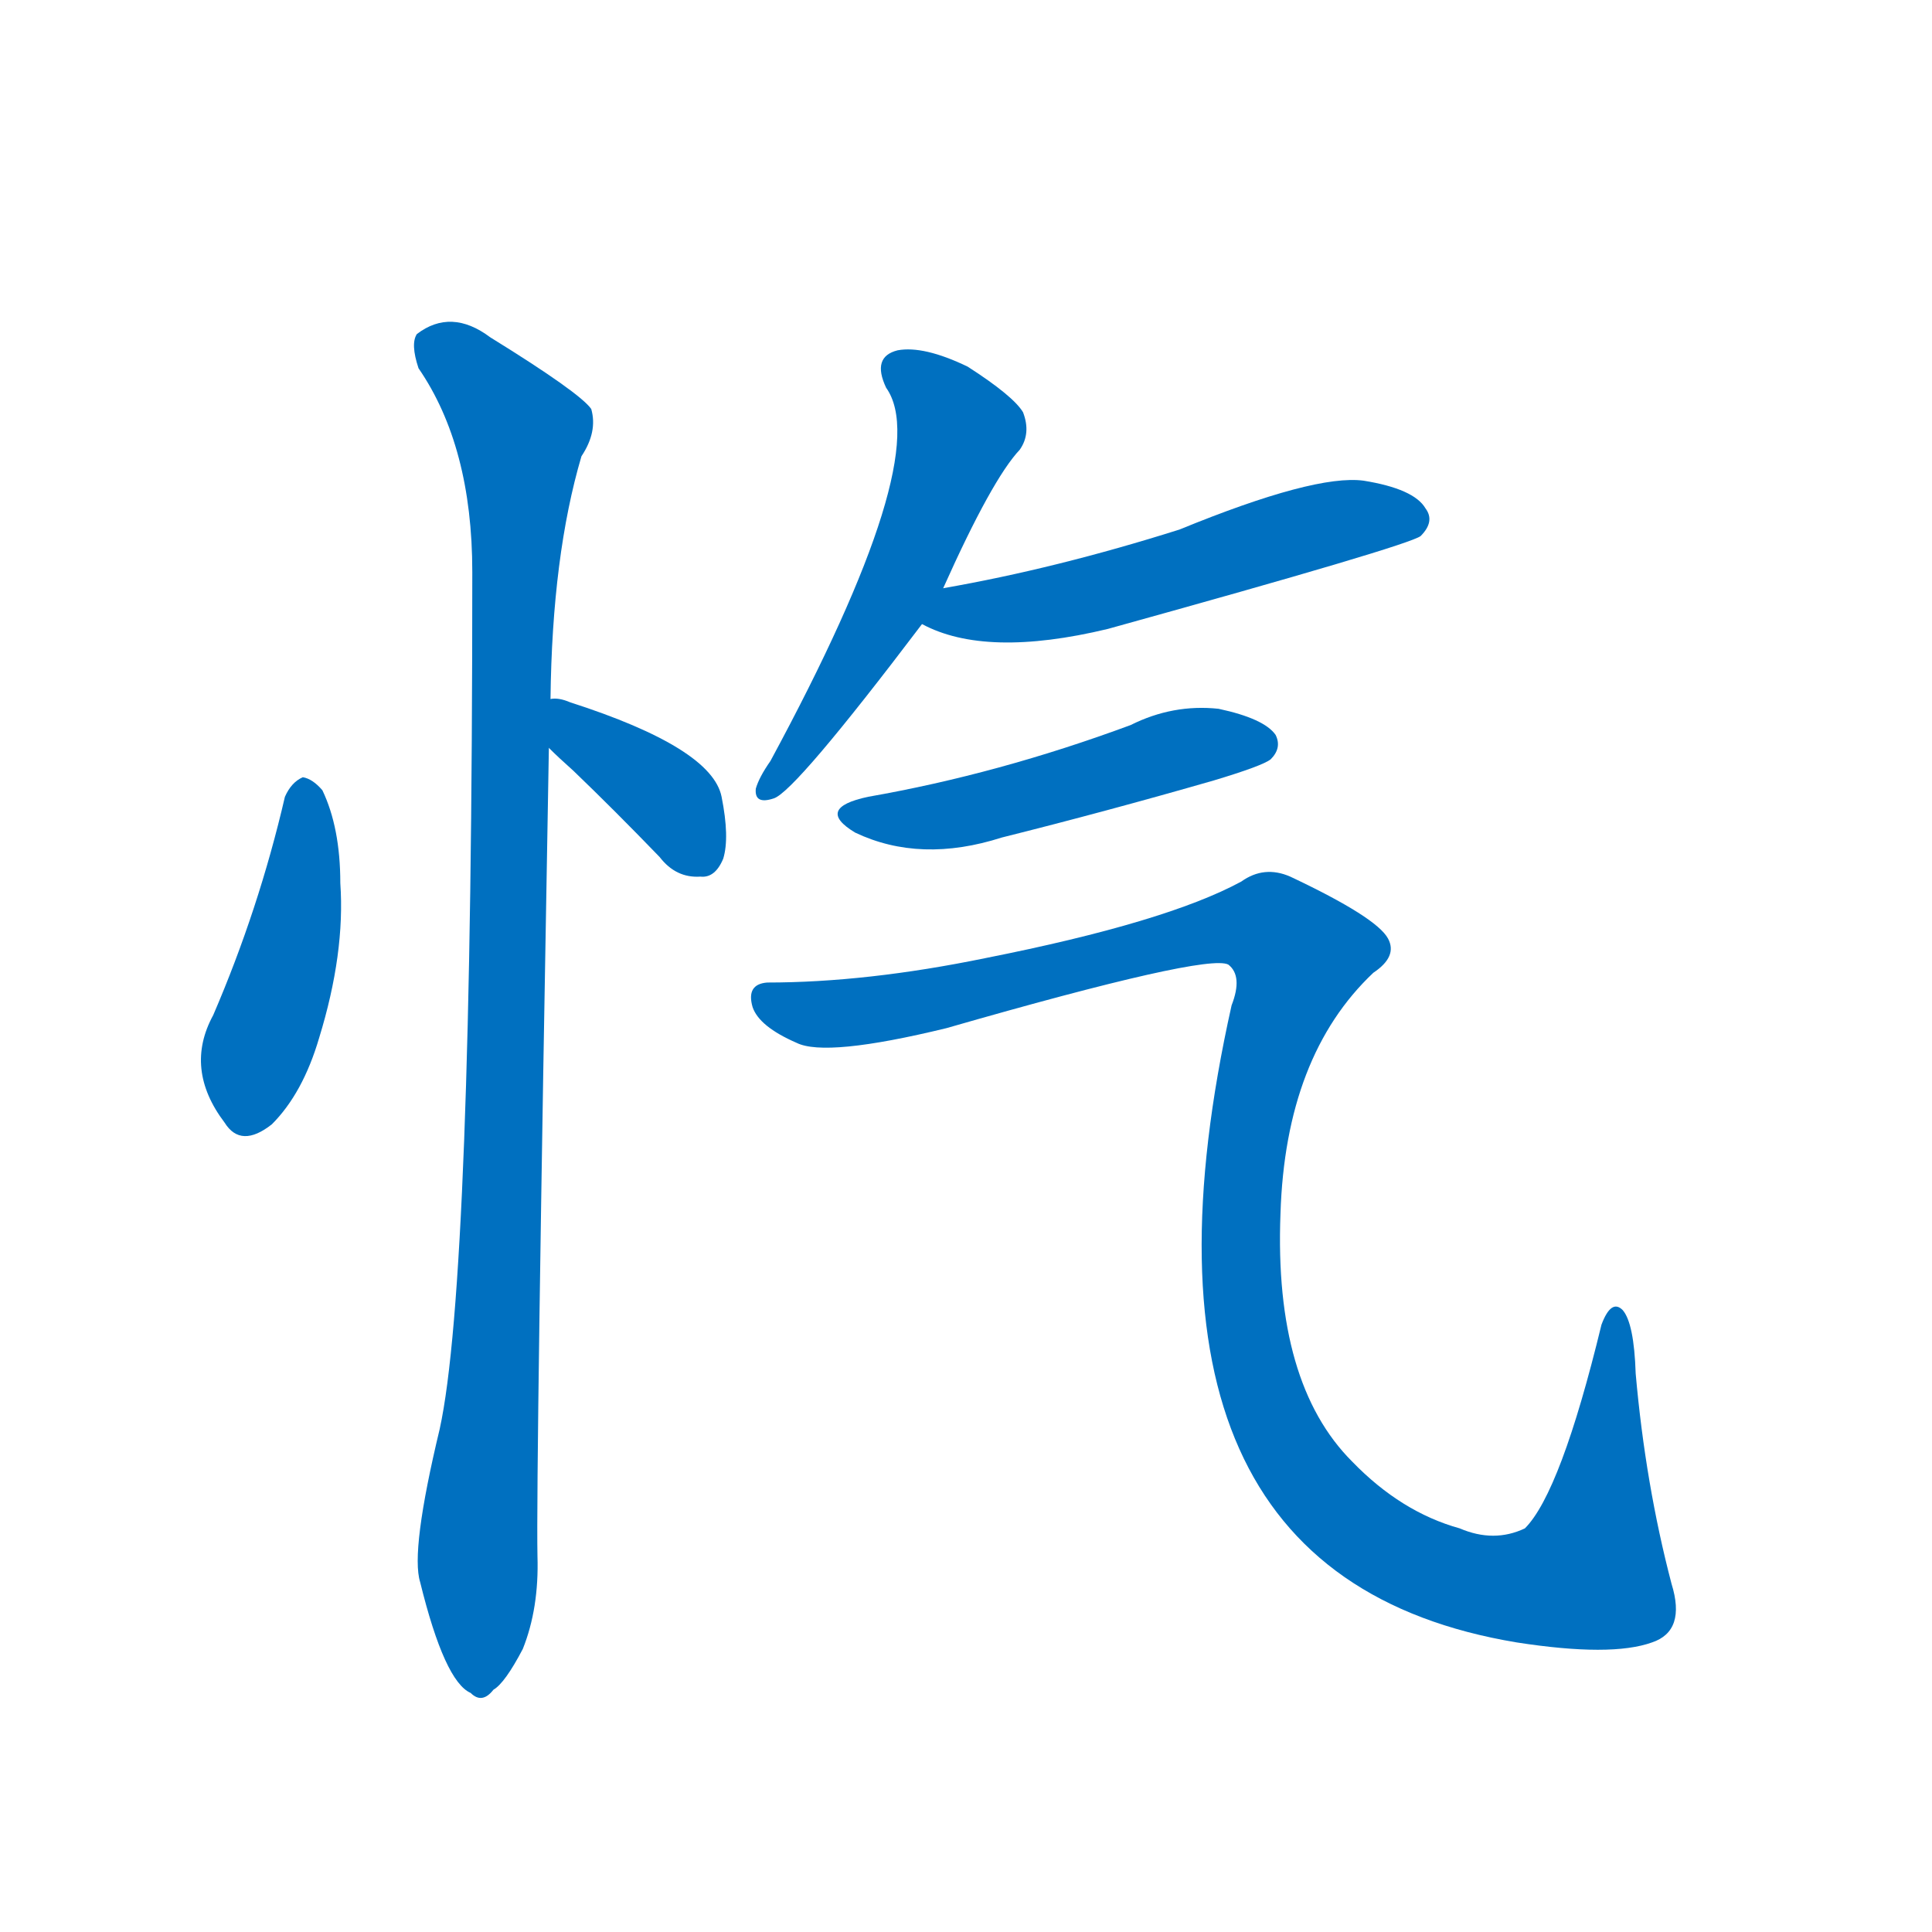 <svg width='83' height='83' >
                                <g transform="translate(3, 70) scale(0.07, -0.07)">
                                    <!-- 先将完整的字以灰色字体绘制完成，层级位于下面 -->
                                                                        <path d="M 132 511 Q 116 442 88 377 Q 70 344 95 311 Q 105 295 124 310 Q 143 329 153 363 Q 169 415 166 458 Q 166 492 155 515 Q 149 522 143 523 Q 136 520 132 511 Z" style="fill: #0070C0;"></path>
                                                                        <path d="M 294 541 Q 300 535 309 527 Q 334 503 362 474 Q 372 461 387 462 Q 396 461 401 473 Q 405 486 400 511 Q 394 541 307 569 Q 300 572 295 571 C 265 571 273 562 294 541 Z" style="fill: #0070C0;"></path>
                                                                        <path d="M 295 571 Q 296 659 314 720 Q 324 735 320 749 Q 313 759 258 793 Q 234 811 213 795 Q 209 789 214 774 Q 247 726 247 649 Q 247 214 227 123 Q 209 48 215 29 Q 230 -32 246 -39 Q 253 -46 260 -37 Q 267 -33 278 -12 Q 288 13 287 45 Q 286 94 294 541 L 295 571 Z" style="fill: #0070C0;"></path>
                                                                        <path d="M 536 639 Q 566 706 583 724 Q 590 734 585 747 Q 579 757 551 775 Q 524 788 508 785 Q 492 781 501 762 Q 531 720 430 533 Q 423 523 421 516 Q 420 506 432 510 Q 445 514 523 617 L 536 639 Z" style="fill: #0070C0;"></path>
                                                                        <path d="M 523 617 Q 562 596 637 614 Q 821 665 829 671 Q 838 680 832 688 Q 825 700 794 705 Q 764 709 681 675 Q 605 651 536 639 C 506 634 496 630 523 617 Z" style="fill: #0070C0;"></path>
                                                                        <path d="M 490 511 Q 457 504 482 489 Q 522 470 572 486 Q 636 502 702 521 Q 732 530 737 534 Q 744 541 740 549 Q 733 559 705 565 Q 677 568 651 555 Q 570 525 490 511 Z" style="fill: #0070C0;"></path>
                                                                        <path d="M 428 397 Q 415 396 419 382 Q 423 370 446 360 Q 464 351 538 369 Q 698 415 711 408 Q 720 401 713 383 Q 635 34 888 -8 Q 946 -17 971 -8 Q 992 -1 983 28 Q 967 89 961 157 Q 960 188 953 196 Q 946 203 940 187 Q 915 84 893 62 Q 874 53 853 62 Q 817 72 787 103 Q 739 151 743 255 Q 746 352 800 403 Q 815 413 809 424 Q 802 437 749 462 Q 733 469 719 459 Q 673 434 562 412 Q 489 397 428 397 Z" style="fill: #0070C0;"></path>
                                    
                                    
                                                                                                                                                                                                                                                                                                                                                                                                                                                                                                                                                                                                                                </g>
                            </svg>